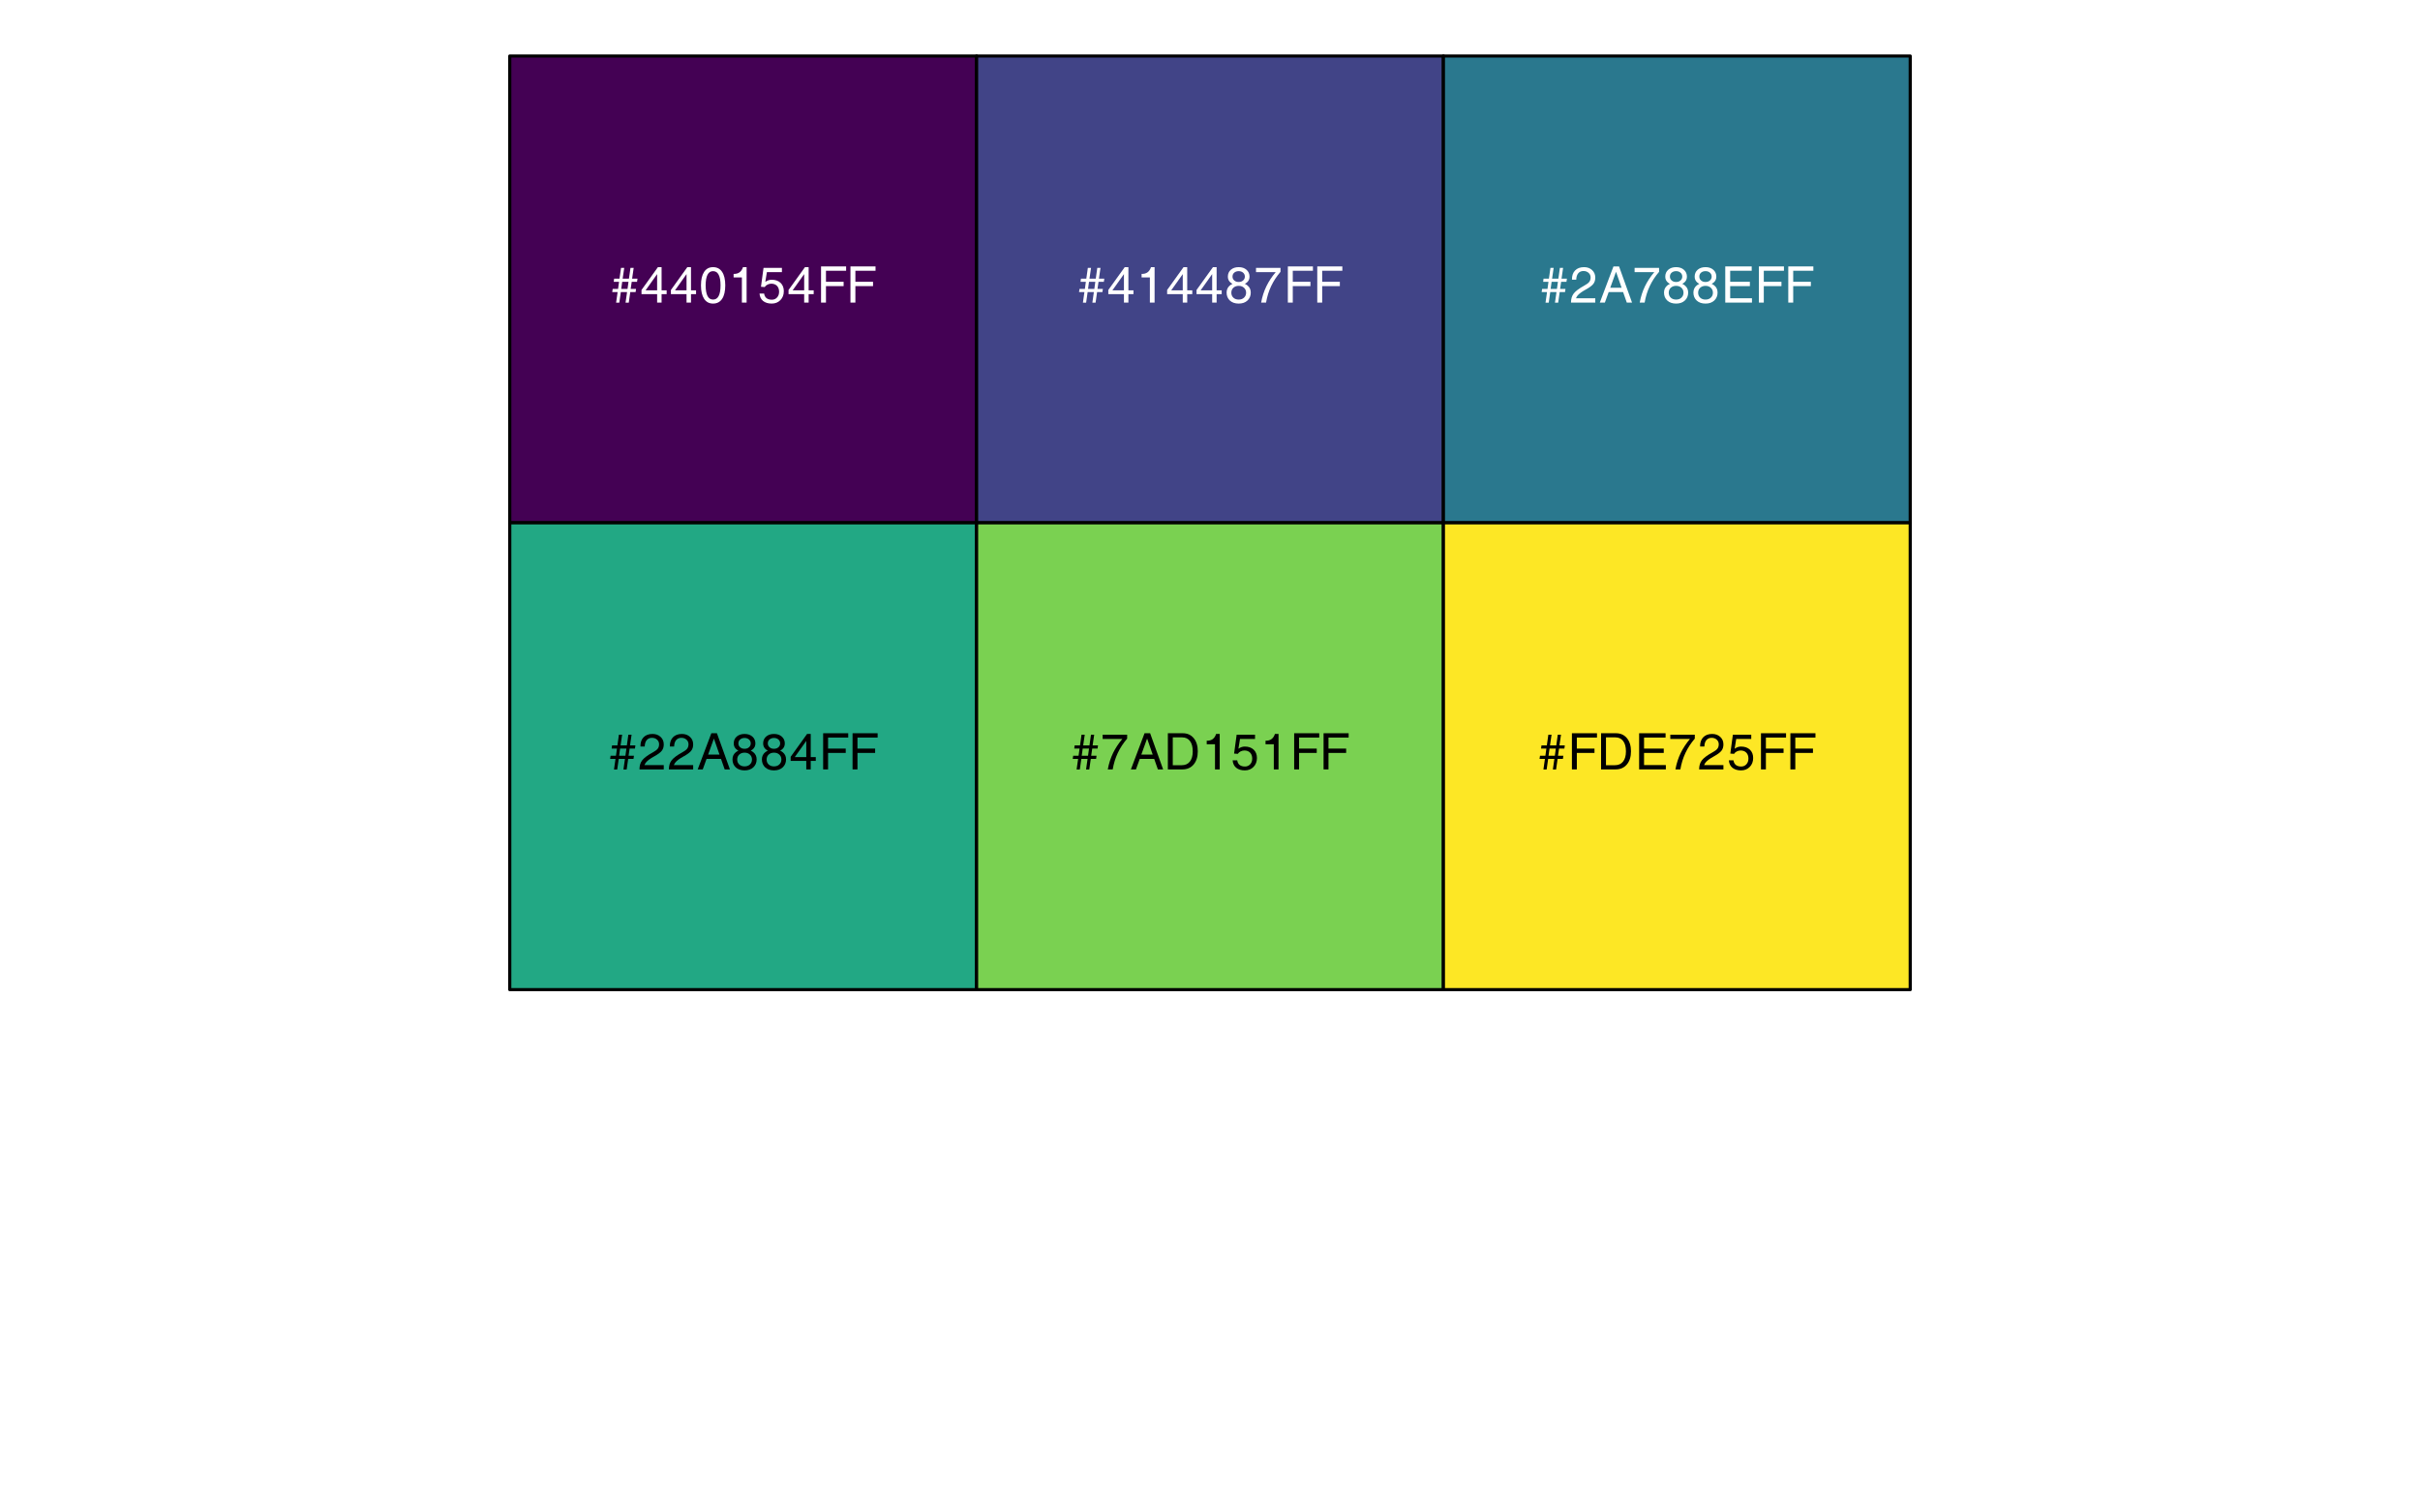 <?xml version="1.0" encoding="UTF-8"?>
<svg xmlns="http://www.w3.org/2000/svg" xmlns:xlink="http://www.w3.org/1999/xlink" width="576pt" height="360pt" viewBox="0 0 576 360" version="1.1">
<defs>
<g>
<symbol overflow="visible" id="glyph0-0">
<path style="stroke:none;" d="M 0 -7.469 L 3.328 -7.469 L 3.328 0 L 0 0 Z M 0.594 -6.875 L 0.594 -0.594 L 2.75 -0.594 L 2.75 -6.875 Z M 0.594 -6.875 "/>
</symbol>
<symbol overflow="visible" id="glyph0-1">
<path style="stroke:none;" d="M 3.188 -8.266 L 2.812 -5.703 L 4.312 -5.703 L 4.672 -8.266 L 5.438 -8.266 L 5.062 -5.703 L 6.344 -5.703 L 6.234 -4.953 L 4.969 -4.953 L 4.719 -3.25 L 6 -3.25 L 5.891 -2.5 L 4.625 -2.5 L 4.266 0.016 L 3.5 0.016 L 3.859 -2.5 L 2.375 -2.5 L 2.016 0.016 L 1.25 0.016 L 1.609 -2.5 L 0.328 -2.5 L 0.438 -3.25 L 1.719 -3.25 L 1.953 -4.953 L 0.688 -4.953 L 0.781 -5.703 L 2.062 -5.703 L 2.422 -8.266 Z M 2.703 -4.953 L 2.469 -3.25 L 3.969 -3.25 L 4.203 -4.953 Z M 2.703 -4.953 "/>
</symbol>
<symbol overflow="visible" id="glyph0-2">
<path style="stroke:none;" d="M 4.016 -2.016 L 0.297 -2.016 L 0.297 -3 L 4.203 -8.438 L 5.078 -8.438 L 5.078 -2.922 L 6.281 -2.922 L 6.281 -2.016 L 5.078 -2.016 L 5.078 0 L 4.016 0 Z M 4.016 -2.922 L 4.016 -6.781 L 1.328 -3 L 1.266 -2.922 Z M 4.016 -2.922 "/>
</symbol>
<symbol overflow="visible" id="glyph0-3">
<path style="stroke:none;" d="M 3.328 0.234 C 2.41 0.234 1.703 -0.141 1.203 -0.891 C 0.703 -1.641 0.453 -2.711 0.453 -4.109 C 0.453 -5.492 0.703 -6.562 1.203 -7.312 C 1.703 -8.062 2.41 -8.438 3.328 -8.438 C 4.266 -8.438 4.984 -8.062 5.484 -7.312 C 5.984 -6.562 6.234 -5.492 6.234 -4.109 C 6.234 -2.711 5.984 -1.641 5.484 -0.891 C 4.984 -0.141 4.266 0.234 3.328 0.234 Z M 3.328 -0.719 C 3.922 -0.719 4.363 -1 4.656 -1.562 C 4.957 -2.125 5.109 -2.973 5.109 -4.109 C 5.109 -5.234 4.957 -6.078 4.656 -6.641 C 4.363 -7.203 3.922 -7.484 3.328 -7.484 C 2.742 -7.484 2.305 -7.203 2.016 -6.641 C 1.723 -6.078 1.57 -5.234 1.562 -4.109 C 1.57 -2.973 1.723 -2.125 2.016 -1.562 C 2.305 -1 2.742 -0.719 3.328 -0.719 Z M 3.328 -0.719 "/>
</symbol>
<symbol overflow="visible" id="glyph0-4">
<path style="stroke:none;" d="M 3.188 0 L 3.188 -5.984 L 1.219 -5.984 L 1.219 -6.828 C 1.801 -6.816 2.27 -6.941 2.625 -7.203 C 3 -7.473 3.273 -7.883 3.453 -8.438 L 4.312 -8.438 L 4.312 0 Z M 3.188 0 "/>
</symbol>
<symbol overflow="visible" id="glyph0-5">
<path style="stroke:none;" d="M 6.172 -2.719 C 6.172 -1.852 5.898 -1.145 5.359 -0.594 C 4.816 -0.039 4.125 0.234 3.281 0.234 C 2.438 0.234 1.754 0.023 1.234 -0.391 C 0.723 -0.816 0.441 -1.406 0.391 -2.156 L 1.484 -2.156 C 1.547 -1.688 1.734 -1.32 2.047 -1.062 C 2.367 -0.812 2.797 -0.688 3.328 -0.688 C 3.828 -0.688 4.238 -0.863 4.562 -1.219 C 4.883 -1.57 5.047 -2.023 5.047 -2.578 C 5.047 -3.172 4.879 -3.641 4.547 -3.984 C 4.211 -4.328 3.758 -4.5 3.188 -4.5 C 2.875 -4.5 2.57 -4.426 2.281 -4.281 C 1.988 -4.133 1.77 -3.941 1.625 -3.703 L 0.734 -3.766 L 1.344 -8.266 L 5.719 -8.266 L 5.719 -7.25 L 2.141 -7.25 L 1.766 -4.938 L 1.812 -4.953 C 2.27 -5.273 2.758 -5.438 3.281 -5.438 C 4.164 -5.438 4.867 -5.191 5.391 -4.703 C 5.91 -4.211 6.172 -3.551 6.172 -2.719 Z M 6.172 -2.719 "/>
</symbol>
<symbol overflow="visible" id="glyph0-6">
<path style="stroke:none;" d="M 1.031 0 L 1.031 -8.609 L 7 -8.609 L 7 -7.578 L 2.203 -7.578 L 2.203 -4.953 L 6.406 -4.953 L 6.406 -3.922 L 2.203 -3.922 L 2.203 0 Z M 1.031 0 "/>
</symbol>
<symbol overflow="visible" id="glyph0-7">
<path style="stroke:none;" d="M 6.094 -5.953 C 6.094 -5.328 5.93 -4.816 5.609 -4.422 C 5.297 -4.023 4.695 -3.582 3.812 -3.094 C 2.863 -2.57 2.211 -2.094 1.859 -1.656 C 1.711 -1.469 1.594 -1.258 1.5 -1.031 L 6.094 -1.031 L 6.094 0 L 0.312 0 C 0.312 -0.883 0.531 -1.609 0.969 -2.172 C 1.414 -2.742 2.242 -3.363 3.453 -4.031 C 4.047 -4.352 4.445 -4.648 4.656 -4.922 C 4.875 -5.203 4.984 -5.555 4.984 -5.984 C 4.984 -6.43 4.82 -6.797 4.5 -7.078 C 4.188 -7.367 3.781 -7.516 3.281 -7.516 C 2.75 -7.516 2.332 -7.332 2.031 -6.969 C 1.738 -6.613 1.582 -6.109 1.562 -5.453 L 0.547 -5.453 C 0.523 -6.379 0.77 -7.109 1.281 -7.641 C 1.789 -8.172 2.504 -8.438 3.422 -8.438 C 4.203 -8.438 4.844 -8.203 5.344 -7.734 C 5.844 -7.273 6.094 -6.68 6.094 -5.953 Z M 6.094 -5.953 "/>
</symbol>
<symbol overflow="visible" id="glyph0-8">
<path style="stroke:none;" d="M 0.172 0 L 3.422 -8.609 L 4.75 -8.609 L 7.844 0 L 6.594 0 L 5.719 -2.5 L 2.281 -2.5 L 1.375 0 Z M 4.031 -7.344 L 2.656 -3.531 L 5.359 -3.531 Z M 4.031 -7.344 "/>
</symbol>
<symbol overflow="visible" id="glyph0-9">
<path style="stroke:none;" d="M 4.797 -4.469 C 5.023 -4.363 5.234 -4.234 5.422 -4.078 C 5.941 -3.66 6.203 -3.098 6.203 -2.391 C 6.203 -1.609 5.938 -0.973 5.406 -0.484 C 4.883 -0.004 4.191 0.234 3.328 0.234 C 2.461 0.234 1.766 -0.004 1.234 -0.484 C 0.711 -0.973 0.453 -1.609 0.453 -2.391 C 0.453 -3.098 0.719 -3.664 1.25 -4.094 C 1.438 -4.238 1.641 -4.359 1.859 -4.453 C 1.711 -4.535 1.578 -4.625 1.453 -4.719 C 0.984 -5.082 0.75 -5.566 0.75 -6.172 C 0.75 -6.848 0.984 -7.395 1.453 -7.812 C 1.93 -8.227 2.555 -8.438 3.328 -8.438 C 4.098 -8.438 4.719 -8.227 5.188 -7.812 C 5.664 -7.395 5.906 -6.848 5.906 -6.172 C 5.906 -5.566 5.672 -5.082 5.203 -4.719 C 5.078 -4.625 4.941 -4.539 4.797 -4.469 Z M 3.328 -4.906 C 3.754 -4.906 4.102 -5.023 4.375 -5.266 C 4.656 -5.504 4.797 -5.812 4.797 -6.188 C 4.797 -6.57 4.656 -6.883 4.375 -7.125 C 4.102 -7.363 3.754 -7.484 3.328 -7.484 C 2.898 -7.484 2.547 -7.363 2.266 -7.125 C 1.992 -6.883 1.859 -6.57 1.859 -6.188 C 1.859 -5.812 2 -5.504 2.281 -5.266 C 2.551 -5.023 2.898 -4.906 3.328 -4.906 Z M 3.328 -3.984 C 2.816 -3.984 2.395 -3.832 2.062 -3.531 C 1.738 -3.227 1.578 -2.832 1.578 -2.344 C 1.578 -1.875 1.738 -1.484 2.062 -1.172 C 2.395 -0.867 2.816 -0.719 3.328 -0.719 C 3.848 -0.719 4.27 -0.867 4.594 -1.172 C 4.926 -1.484 5.094 -1.875 5.094 -2.344 C 5.094 -2.832 4.926 -3.227 4.594 -3.531 C 4.27 -3.832 3.848 -3.984 3.328 -3.984 Z M 3.328 -3.984 "/>
</symbol>
<symbol overflow="visible" id="glyph0-10">
<path style="stroke:none;" d="M 1.672 0 C 1.93 -1.414 2.352 -2.723 2.938 -3.922 C 3.508 -5.086 4.242 -6.195 5.141 -7.25 L 0.453 -7.25 L 0.453 -8.266 L 6.281 -8.266 L 6.281 -7.328 C 5.352 -6.242 4.609 -5.102 4.047 -3.906 C 3.484 -2.707 3.082 -1.406 2.844 0 Z M 1.672 0 "/>
</symbol>
<symbol overflow="visible" id="glyph0-11">
<path style="stroke:none;" d="M 0.969 0 L 0.969 -8.609 L 4.516 -8.609 C 5.609 -8.609 6.477 -8.219 7.125 -7.438 C 7.77 -6.664 8.094 -5.617 8.094 -4.297 C 8.094 -2.984 7.758 -1.938 7.094 -1.156 C 6.438 -0.383 5.547 0 4.422 0 Z M 2.141 -1 L 4.266 -1 C 5.109 -1 5.754 -1.285 6.203 -1.859 C 6.66 -2.43 6.891 -3.242 6.891 -4.297 C 6.891 -5.359 6.672 -6.176 6.234 -6.75 C 5.797 -7.332 5.176 -7.625 4.375 -7.625 L 2.141 -7.625 Z M 2.141 -1 "/>
</symbol>
<symbol overflow="visible" id="glyph0-12">
<path style="stroke:none;" d="M 1.031 0 L 1.031 -8.609 L 7.328 -8.609 L 7.328 -7.578 L 2.203 -7.578 L 2.203 -4.953 L 6.891 -4.953 L 6.891 -3.922 L 2.203 -3.922 L 2.203 -1.031 L 7.391 -1.031 L 7.391 0 Z M 1.031 0 "/>
</symbol>
</g>
</defs>
<g id="surface454">
<rect x="0" y="0" width="576" height="360" style="fill:rgb(100%,100%,100%);fill-opacity:1;stroke:none;"/>
<path style="fill-rule:nonzero;fill:rgb(26.667%,0.392%,32.941%);fill-opacity:1;stroke-width:0.75;stroke-linecap:round;stroke-linejoin:round;stroke:rgb(0%,0%,0%);stroke-opacity:1;stroke-miterlimit:10;" d="M 121.332 13.332 L 232.441 13.332 L 232.441 124.441 L 121.332 124.441 Z M 121.332 13.332 "/>
<path style="fill-rule:nonzero;fill:rgb(13.333%,65.882%,51.765%);fill-opacity:1;stroke-width:0.75;stroke-linecap:round;stroke-linejoin:round;stroke:rgb(0%,0%,0%);stroke-opacity:1;stroke-miterlimit:10;" d="M 121.332 124.445 L 232.441 124.445 L 232.441 235.555 L 121.332 235.555 Z M 121.332 124.445 "/>
<path style="fill-rule:nonzero;fill:rgb(25.49%,26.667%,52.941%);fill-opacity:1;stroke-width:0.75;stroke-linecap:round;stroke-linejoin:round;stroke:rgb(0%,0%,0%);stroke-opacity:1;stroke-miterlimit:10;" d="M 232.445 13.332 L 343.555 13.332 L 343.555 124.441 L 232.445 124.441 Z M 232.445 13.332 "/>
<path style="fill-rule:nonzero;fill:rgb(47.843%,81.961%,31.765%);fill-opacity:1;stroke-width:0.75;stroke-linecap:round;stroke-linejoin:round;stroke:rgb(0%,0%,0%);stroke-opacity:1;stroke-miterlimit:10;" d="M 232.445 124.445 L 343.555 124.445 L 343.555 235.555 L 232.445 235.555 Z M 232.445 124.445 "/>
<path style="fill-rule:nonzero;fill:rgb(16.471%,47.059%,55.686%);fill-opacity:1;stroke-width:0.75;stroke-linecap:round;stroke-linejoin:round;stroke:rgb(0%,0%,0%);stroke-opacity:1;stroke-miterlimit:10;" d="M 343.555 13.332 L 454.664 13.332 L 454.664 124.441 L 343.555 124.441 Z M 343.555 13.332 "/>
<path style="fill-rule:nonzero;fill:rgb(99.216%,90.588%,14.51%);fill-opacity:1;stroke-width:0.75;stroke-linecap:round;stroke-linejoin:round;stroke:rgb(0%,0%,0%);stroke-opacity:1;stroke-miterlimit:10;" d="M 343.555 124.445 L 454.664 124.445 L 454.664 235.555 L 343.555 235.555 Z M 343.555 124.445 "/>
<g style="fill:rgb(100%,100%,100%);fill-opacity:1;">
  <use xlink:href="#glyph0-1" x="145.391" y="72.023"/>
  <use xlink:href="#glyph0-2" x="152.391" y="72.023"/>
  <use xlink:href="#glyph0-2" x="159.391" y="72.023"/>
  <use xlink:href="#glyph0-3" x="166.391" y="72.023"/>
  <use xlink:href="#glyph0-4" x="173.391" y="72.023"/>
  <use xlink:href="#glyph0-5" x="180.391" y="72.023"/>
  <use xlink:href="#glyph0-2" x="187.391" y="72.023"/>
  <use xlink:href="#glyph0-6" x="194.391" y="72.023"/>
  <use xlink:href="#glyph0-6" x="201.391" y="72.023"/>
</g>
<g style="fill:rgb(0%,0%,0%);fill-opacity:1;">
  <use xlink:href="#glyph0-1" x="144.891" y="183.133"/>
  <use xlink:href="#glyph0-7" x="151.891" y="183.133"/>
  <use xlink:href="#glyph0-7" x="158.891" y="183.133"/>
  <use xlink:href="#glyph0-8" x="165.891" y="183.133"/>
  <use xlink:href="#glyph0-9" x="173.891" y="183.133"/>
  <use xlink:href="#glyph0-9" x="180.891" y="183.133"/>
  <use xlink:href="#glyph0-2" x="187.891" y="183.133"/>
  <use xlink:href="#glyph0-6" x="194.891" y="183.133"/>
  <use xlink:href="#glyph0-6" x="201.891" y="183.133"/>
</g>
<g style="fill:rgb(100%,100%,100%);fill-opacity:1;">
  <use xlink:href="#glyph0-1" x="256.5" y="72.023"/>
  <use xlink:href="#glyph0-2" x="263.5" y="72.023"/>
  <use xlink:href="#glyph0-4" x="270.5" y="72.023"/>
  <use xlink:href="#glyph0-2" x="277.5" y="72.023"/>
  <use xlink:href="#glyph0-2" x="284.5" y="72.023"/>
  <use xlink:href="#glyph0-9" x="291.5" y="72.023"/>
  <use xlink:href="#glyph0-10" x="298.5" y="72.023"/>
  <use xlink:href="#glyph0-6" x="305.5" y="72.023"/>
  <use xlink:href="#glyph0-6" x="312.5" y="72.023"/>
</g>
<g style="fill:rgb(0%,0%,0%);fill-opacity:1;">
  <use xlink:href="#glyph0-1" x="255" y="183.133"/>
  <use xlink:href="#glyph0-10" x="262" y="183.133"/>
  <use xlink:href="#glyph0-8" x="269" y="183.133"/>
  <use xlink:href="#glyph0-11" x="277" y="183.133"/>
  <use xlink:href="#glyph0-4" x="286" y="183.133"/>
  <use xlink:href="#glyph0-5" x="293" y="183.133"/>
  <use xlink:href="#glyph0-4" x="300" y="183.133"/>
  <use xlink:href="#glyph0-6" x="307" y="183.133"/>
  <use xlink:href="#glyph0-6" x="314" y="183.133"/>
</g>
<g style="fill:rgb(100%,100%,100%);fill-opacity:1;">
  <use xlink:href="#glyph0-1" x="366.609" y="72.023"/>
  <use xlink:href="#glyph0-7" x="373.609" y="72.023"/>
  <use xlink:href="#glyph0-8" x="380.609" y="72.023"/>
  <use xlink:href="#glyph0-10" x="388.609" y="72.023"/>
  <use xlink:href="#glyph0-9" x="395.609" y="72.023"/>
  <use xlink:href="#glyph0-9" x="402.609" y="72.023"/>
  <use xlink:href="#glyph0-12" x="409.609" y="72.023"/>
  <use xlink:href="#glyph0-6" x="417.609" y="72.023"/>
  <use xlink:href="#glyph0-6" x="424.609" y="72.023"/>
</g>
<g style="fill:rgb(0%,0%,0%);fill-opacity:1;">
  <use xlink:href="#glyph0-1" x="366.109" y="183.133"/>
  <use xlink:href="#glyph0-6" x="373.109" y="183.133"/>
  <use xlink:href="#glyph0-11" x="380.109" y="183.133"/>
  <use xlink:href="#glyph0-12" x="389.109" y="183.133"/>
  <use xlink:href="#glyph0-10" x="397.109" y="183.133"/>
  <use xlink:href="#glyph0-7" x="404.109" y="183.133"/>
  <use xlink:href="#glyph0-5" x="411.109" y="183.133"/>
  <use xlink:href="#glyph0-6" x="418.109" y="183.133"/>
  <use xlink:href="#glyph0-6" x="425.109" y="183.133"/>
</g>
</g>
</svg>
